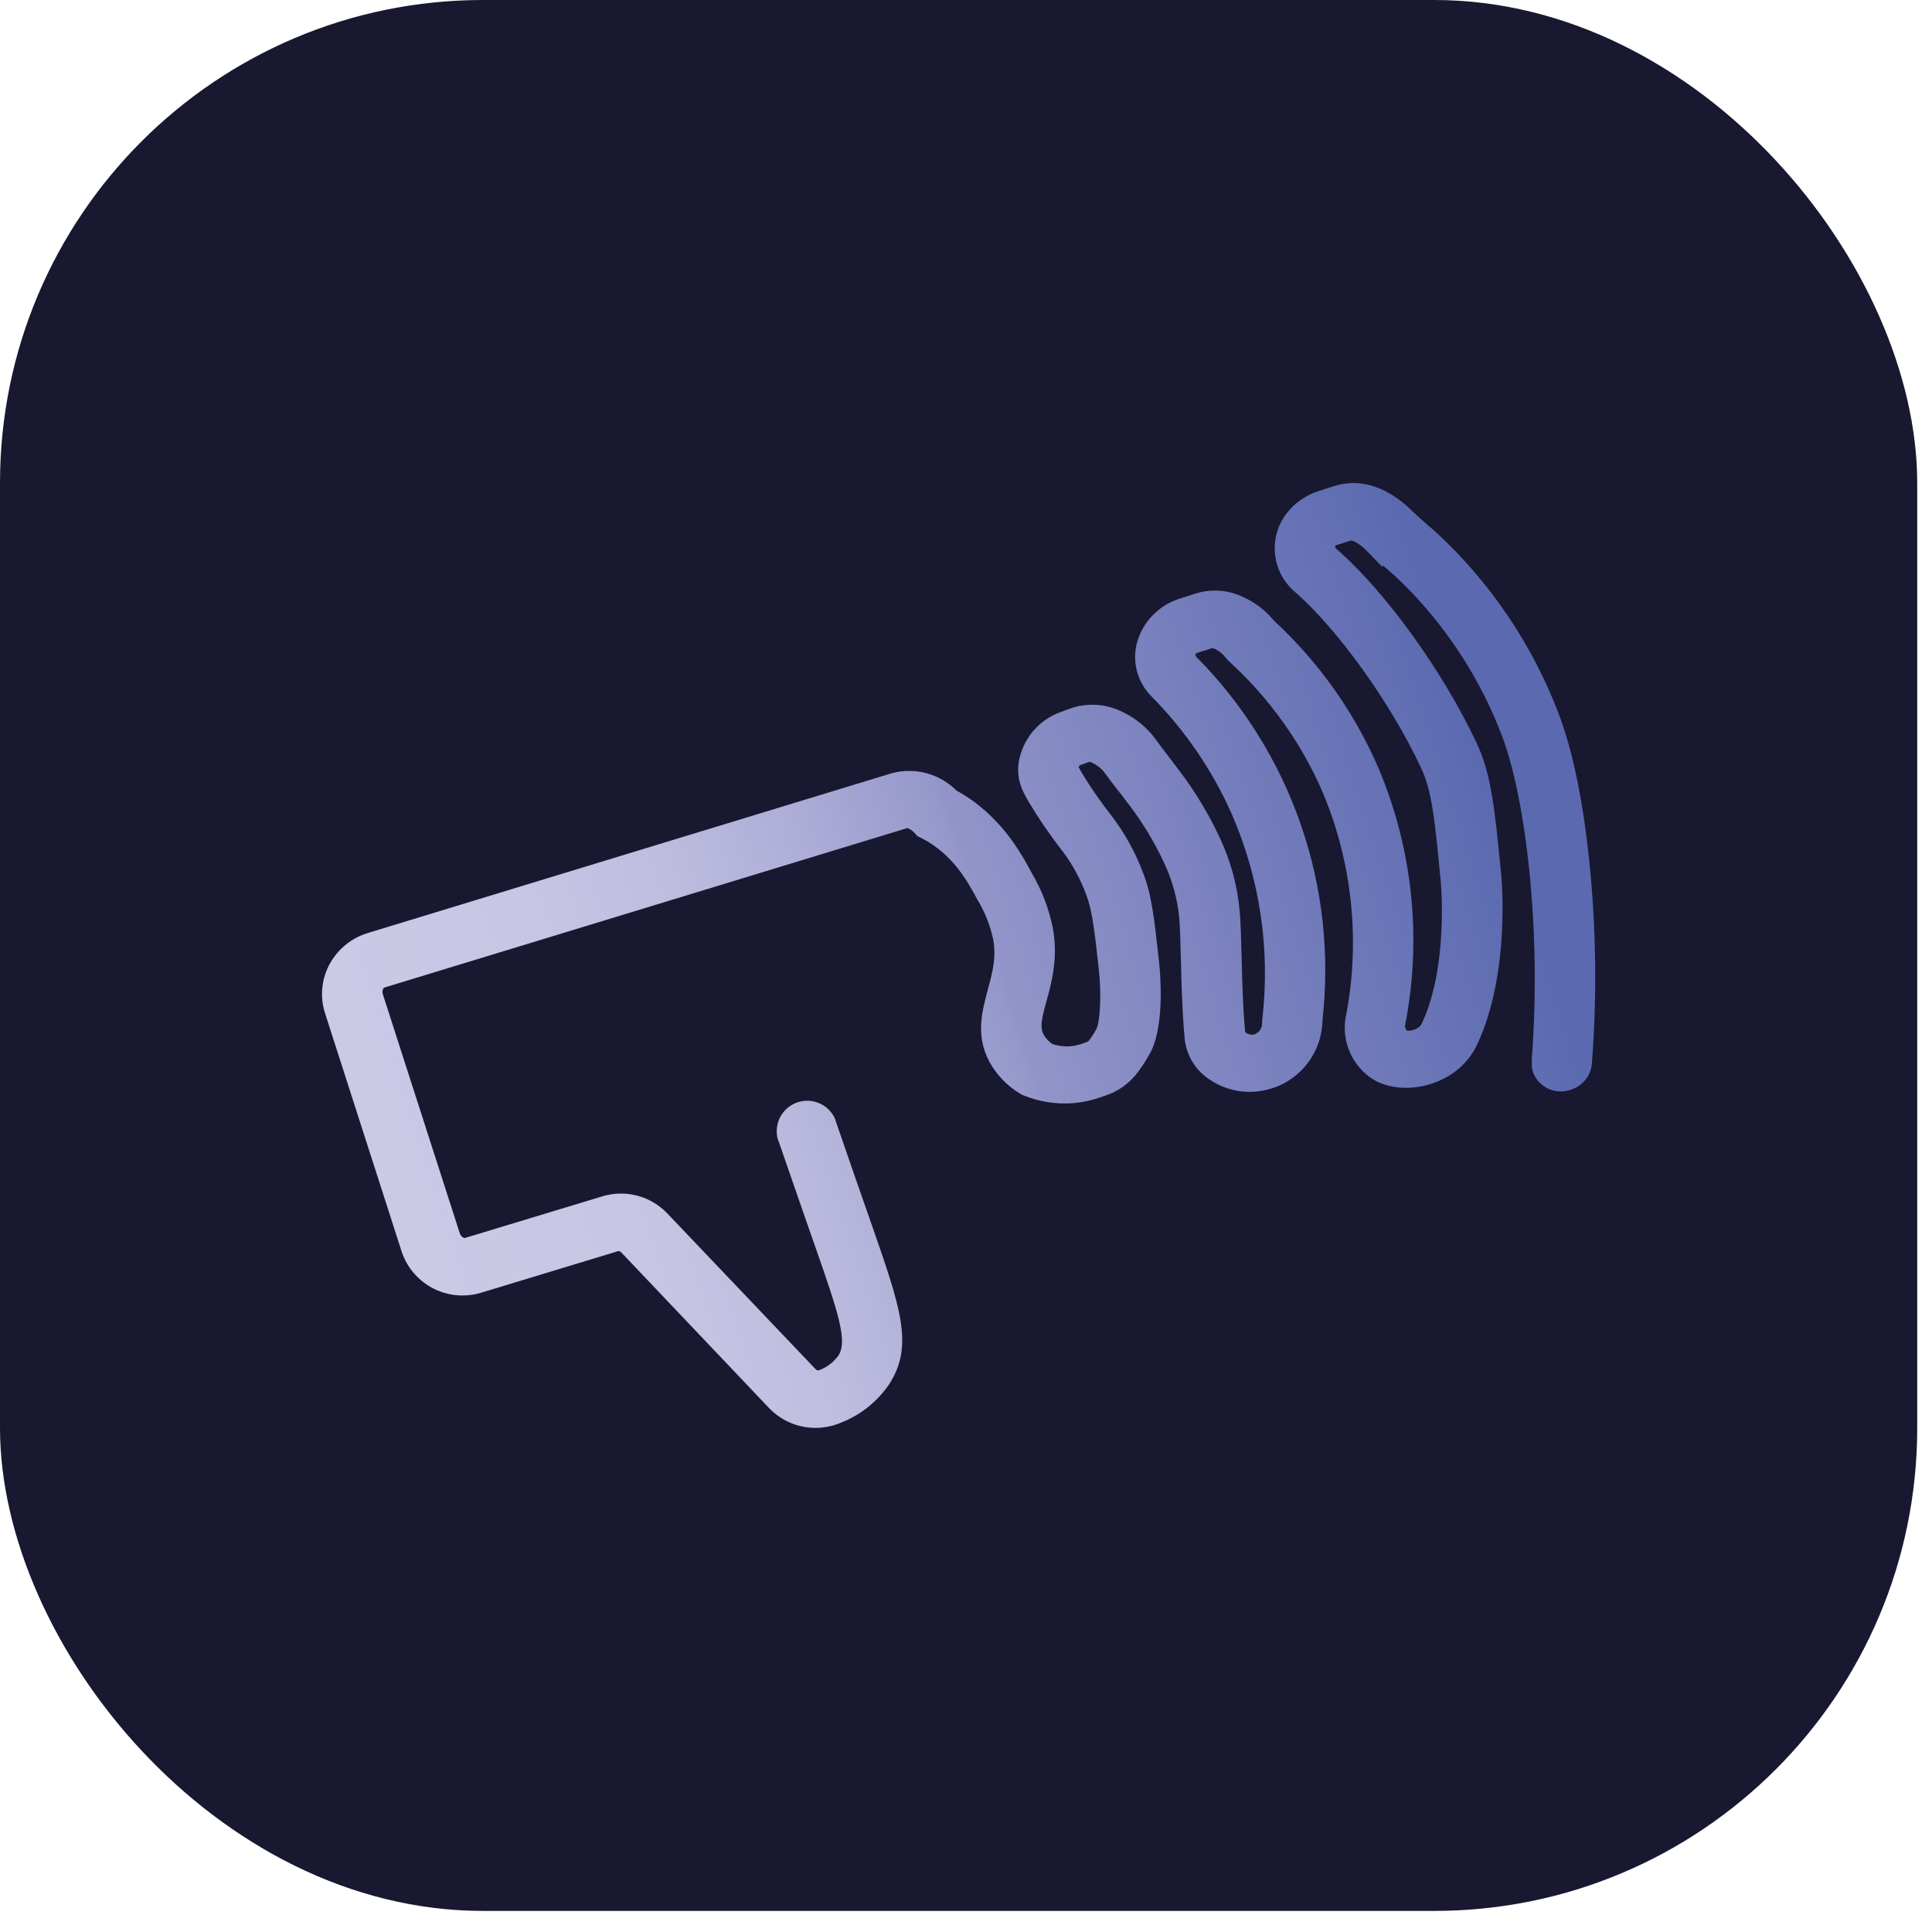 <svg width="60" height="60" viewBox="0 0 60 60" fill="none" xmlns="http://www.w3.org/2000/svg">
<rect width="59.541" height="59.345" rx="15" fill="#181831"/>
<path d="M48.404 22.161C47.585 20.01 46.278 18.078 44.584 16.518C44.584 16.518 44.123 16.123 43.898 15.91L43.861 15.875L43.791 15.808C43.542 15.565 43.256 15.364 42.943 15.213C42.66 15.08 42.352 15.008 42.04 15C41.83 15.002 41.621 15.035 41.421 15.099L40.943 15.254C40.615 15.359 40.318 15.546 40.083 15.797C39.916 15.971 39.786 16.177 39.701 16.403C39.616 16.629 39.578 16.87 39.59 17.11C39.601 17.351 39.662 17.587 39.767 17.804C39.873 18.021 40.022 18.214 40.204 18.372C41.532 19.523 43.183 21.819 44.128 23.838C44.48 24.572 44.565 25.524 44.748 27.422C44.748 27.446 44.983 30.007 44.165 31.765C44.142 31.817 44.108 31.863 44.064 31.901C43.956 31.979 43.824 32.017 43.691 32.01C43.66 31.966 43.64 31.916 43.632 31.864C44.163 29.181 43.88 26.4 42.821 23.879C42.069 22.131 40.958 20.561 39.56 19.271L39.545 19.253C39.294 18.952 38.979 18.711 38.622 18.548C38.344 18.411 38.038 18.34 37.728 18.34C37.519 18.341 37.311 18.374 37.111 18.439L36.633 18.592C36.344 18.683 36.079 18.839 35.859 19.048C35.638 19.256 35.468 19.512 35.362 19.797C35.245 20.108 35.221 20.447 35.292 20.773C35.364 21.098 35.527 21.396 35.764 21.631C36.809 22.688 37.654 23.926 38.256 25.286C39.124 27.282 39.452 29.472 39.204 31.634L39.196 31.701V31.768C39.2 31.851 39.176 31.933 39.127 31.999C39.077 32.065 39.006 32.112 38.926 32.132C38.88 32.138 38.834 32.133 38.791 32.12C38.747 32.106 38.707 32.083 38.673 32.052C38.666 32.017 38.661 31.981 38.659 31.945V31.924C38.598 31.257 38.577 30.435 38.559 29.709C38.545 29.15 38.531 28.666 38.502 28.323C38.433 27.52 38.222 26.737 37.878 26.009C37.615 25.447 37.307 24.907 36.958 24.394C36.762 24.108 36.57 23.865 36.365 23.59C36.215 23.396 36.053 23.184 35.866 22.928C35.83 22.878 35.791 22.83 35.75 22.784C35.478 22.473 35.141 22.227 34.762 22.064C34.473 21.935 34.158 21.875 33.842 21.888C33.626 21.895 33.413 21.937 33.211 22.013L32.928 22.117C32.596 22.238 32.303 22.444 32.076 22.715C31.85 22.986 31.699 23.312 31.639 23.66C31.546 24.23 31.794 24.646 31.976 24.949C32.275 25.445 32.602 25.924 32.956 26.381L33.018 26.46C33.322 26.87 33.565 27.322 33.739 27.801C33.916 28.264 33.992 28.89 34.129 30.141C34.198 30.783 34.182 31.67 34.052 31.953C33.983 32.081 33.905 32.203 33.817 32.319C33.804 32.337 33.785 32.351 33.762 32.357L33.674 32.389C33.536 32.443 33.392 32.478 33.244 32.493C33.052 32.507 32.858 32.482 32.676 32.419C32.566 32.342 32.474 32.242 32.408 32.125C32.294 31.906 32.341 31.673 32.496 31.107C32.662 30.504 32.867 29.755 32.696 28.815C32.573 28.211 32.35 27.632 32.036 27.102C31.72 26.512 31.071 25.302 29.706 24.552C29.448 24.294 29.126 24.107 28.773 24.012C28.42 23.918 28.048 23.918 27.695 24.013L11.425 28.975C10.93 29.124 10.512 29.457 10.256 29.906C10.123 30.14 10.039 30.398 10.011 30.666C9.982 30.933 10.01 31.204 10.092 31.46L12.478 38.882C12.644 39.372 12.995 39.779 13.456 40.014C13.917 40.25 14.452 40.297 14.947 40.145L19.2 38.854C19.22 38.854 19.24 38.858 19.258 38.867C19.276 38.876 19.292 38.889 19.304 38.905L23.9 43.745C24.162 44.013 24.494 44.202 24.859 44.29C25.224 44.377 25.606 44.36 25.961 44.241C26.033 44.216 26.106 44.19 26.176 44.158C26.758 43.918 27.257 43.513 27.612 42.992C28.384 41.8 27.975 40.63 27.083 38.067L26.991 37.804C26.788 37.228 26.423 36.179 25.951 34.807C25.951 34.793 25.951 34.777 25.94 34.761C25.846 34.539 25.671 34.362 25.45 34.265C25.23 34.168 24.981 34.158 24.754 34.238C24.527 34.318 24.339 34.481 24.228 34.695C24.117 34.909 24.092 35.157 24.157 35.389C24.163 35.399 24.168 35.41 24.173 35.42C24.645 36.791 25.012 37.84 25.213 38.418L25.305 38.681C26.042 40.781 26.33 41.652 26.035 42.104C25.885 42.306 25.681 42.461 25.446 42.552C25.427 42.559 25.406 42.56 25.386 42.556C25.366 42.551 25.347 42.54 25.333 42.525L20.726 37.686C20.47 37.417 20.145 37.225 19.785 37.131C19.426 37.038 19.048 37.047 18.694 37.157L14.441 38.446C14.411 38.455 14.315 38.415 14.277 38.295L11.891 30.881C11.881 30.853 11.876 30.822 11.878 30.792C11.88 30.762 11.888 30.732 11.901 30.705C11.909 30.691 11.921 30.678 11.935 30.67L28.183 25.715C28.257 25.745 28.324 25.789 28.381 25.845L28.488 25.963L28.633 26.037C29.599 26.529 30.072 27.413 30.354 27.94C30.586 28.321 30.752 28.738 30.844 29.174C30.948 29.746 30.817 30.22 30.68 30.723C30.504 31.391 30.288 32.146 30.722 32.966C30.942 33.37 31.264 33.709 31.657 33.95L31.727 33.994L31.807 34.026C32.286 34.218 32.803 34.298 33.318 34.26C33.643 34.233 33.962 34.161 34.267 34.045L34.327 34.026C34.731 33.893 35.084 33.638 35.337 33.297C35.501 33.081 35.645 32.85 35.767 32.608C36.173 31.726 36.028 30.183 35.997 29.885C35.843 28.488 35.766 27.787 35.503 27.118C35.273 26.5 34.955 25.918 34.561 25.388L34.494 25.3C34.175 24.894 33.881 24.469 33.612 24.027C33.584 23.979 33.526 23.881 33.498 23.822C33.505 23.798 33.521 23.777 33.542 23.764L33.831 23.658C33.864 23.668 33.897 23.68 33.928 23.694C34.064 23.758 34.184 23.851 34.281 23.965L34.293 23.985C34.491 24.253 34.66 24.473 34.822 24.676C35.022 24.935 35.193 25.159 35.364 25.408C35.661 25.846 35.924 26.307 36.148 26.787C36.408 27.336 36.569 27.926 36.624 28.531C36.649 28.825 36.661 29.308 36.674 29.82C36.693 30.573 36.716 31.424 36.783 32.16C36.804 32.593 36.986 33.002 37.293 33.308C37.541 33.542 37.84 33.715 38.166 33.814C38.492 33.913 38.837 33.934 39.173 33.877C39.696 33.794 40.173 33.529 40.52 33.128C40.867 32.727 41.062 32.217 41.07 31.687C41.303 29.633 41.073 27.553 40.395 25.599C39.718 23.646 38.611 21.87 37.155 20.401C37.138 20.384 37.126 20.362 37.122 20.338C37.132 20.313 37.148 20.285 37.168 20.28L37.654 20.125C37.686 20.134 37.716 20.147 37.746 20.162C37.862 20.218 37.964 20.299 38.044 20.4C38.095 20.462 38.15 20.52 38.208 20.576C39.435 21.701 40.412 23.071 41.075 24.598C42.011 26.826 42.257 29.283 41.781 31.652C41.73 32.013 41.785 32.382 41.938 32.713C42.09 33.044 42.335 33.325 42.643 33.521C43.375 33.962 44.495 33.837 45.248 33.234C45.519 33.017 45.736 32.74 45.882 32.424C46.903 30.229 46.635 27.31 46.623 27.187C46.42 25.101 46.318 24.053 45.852 23.061C44.8 20.828 43.013 18.356 41.504 17.047C41.489 17.036 41.478 17.02 41.472 17.003C41.465 16.986 41.464 16.967 41.467 16.949C41.472 16.944 41.477 16.94 41.483 16.936L41.962 16.785C41.992 16.792 42.022 16.801 42.05 16.813C42.171 16.872 42.282 16.949 42.38 17.04L42.918 17.594L42.96 17.571C43.137 17.724 43.283 17.851 43.294 17.86C43.957 18.476 44.553 19.159 45.073 19.899C45.714 20.803 46.238 21.785 46.634 22.821C47.113 24.082 47.364 25.79 47.491 27.004C47.692 28.973 47.718 30.956 47.568 32.931H47.579C47.559 33.06 47.572 33.193 47.616 33.317C47.706 33.542 47.88 33.723 48.103 33.82C48.325 33.917 48.576 33.922 48.803 33.835C48.985 33.775 49.144 33.66 49.258 33.506C49.372 33.352 49.436 33.166 49.441 32.974C49.598 30.905 49.57 28.825 49.358 26.76C49.161 24.854 48.84 23.306 48.404 22.161Z" fill="url(#paint0_linear_395_75)"/>
<defs>
<linearGradient id="paint0_linear_395_75" x1="12.156" y1="36.544" x2="49.523" y2="24.351" gradientUnits="userSpaceOnUse">
<stop stop-color="#CBC9E6"/>
<stop offset="0.16" stop-color="#C8C6E4"/>
<stop offset="0.28" stop-color="#BEBDDF"/>
<stop offset="0.39" stop-color="#ADADD7"/>
<stop offset="0.5" stop-color="#9698CB"/>
<stop offset="0.51" stop-color="#9294C9"/>
<stop offset="0.92" stop-color="#5B6AB0"/>
</linearGradient>
</defs>
</svg>
